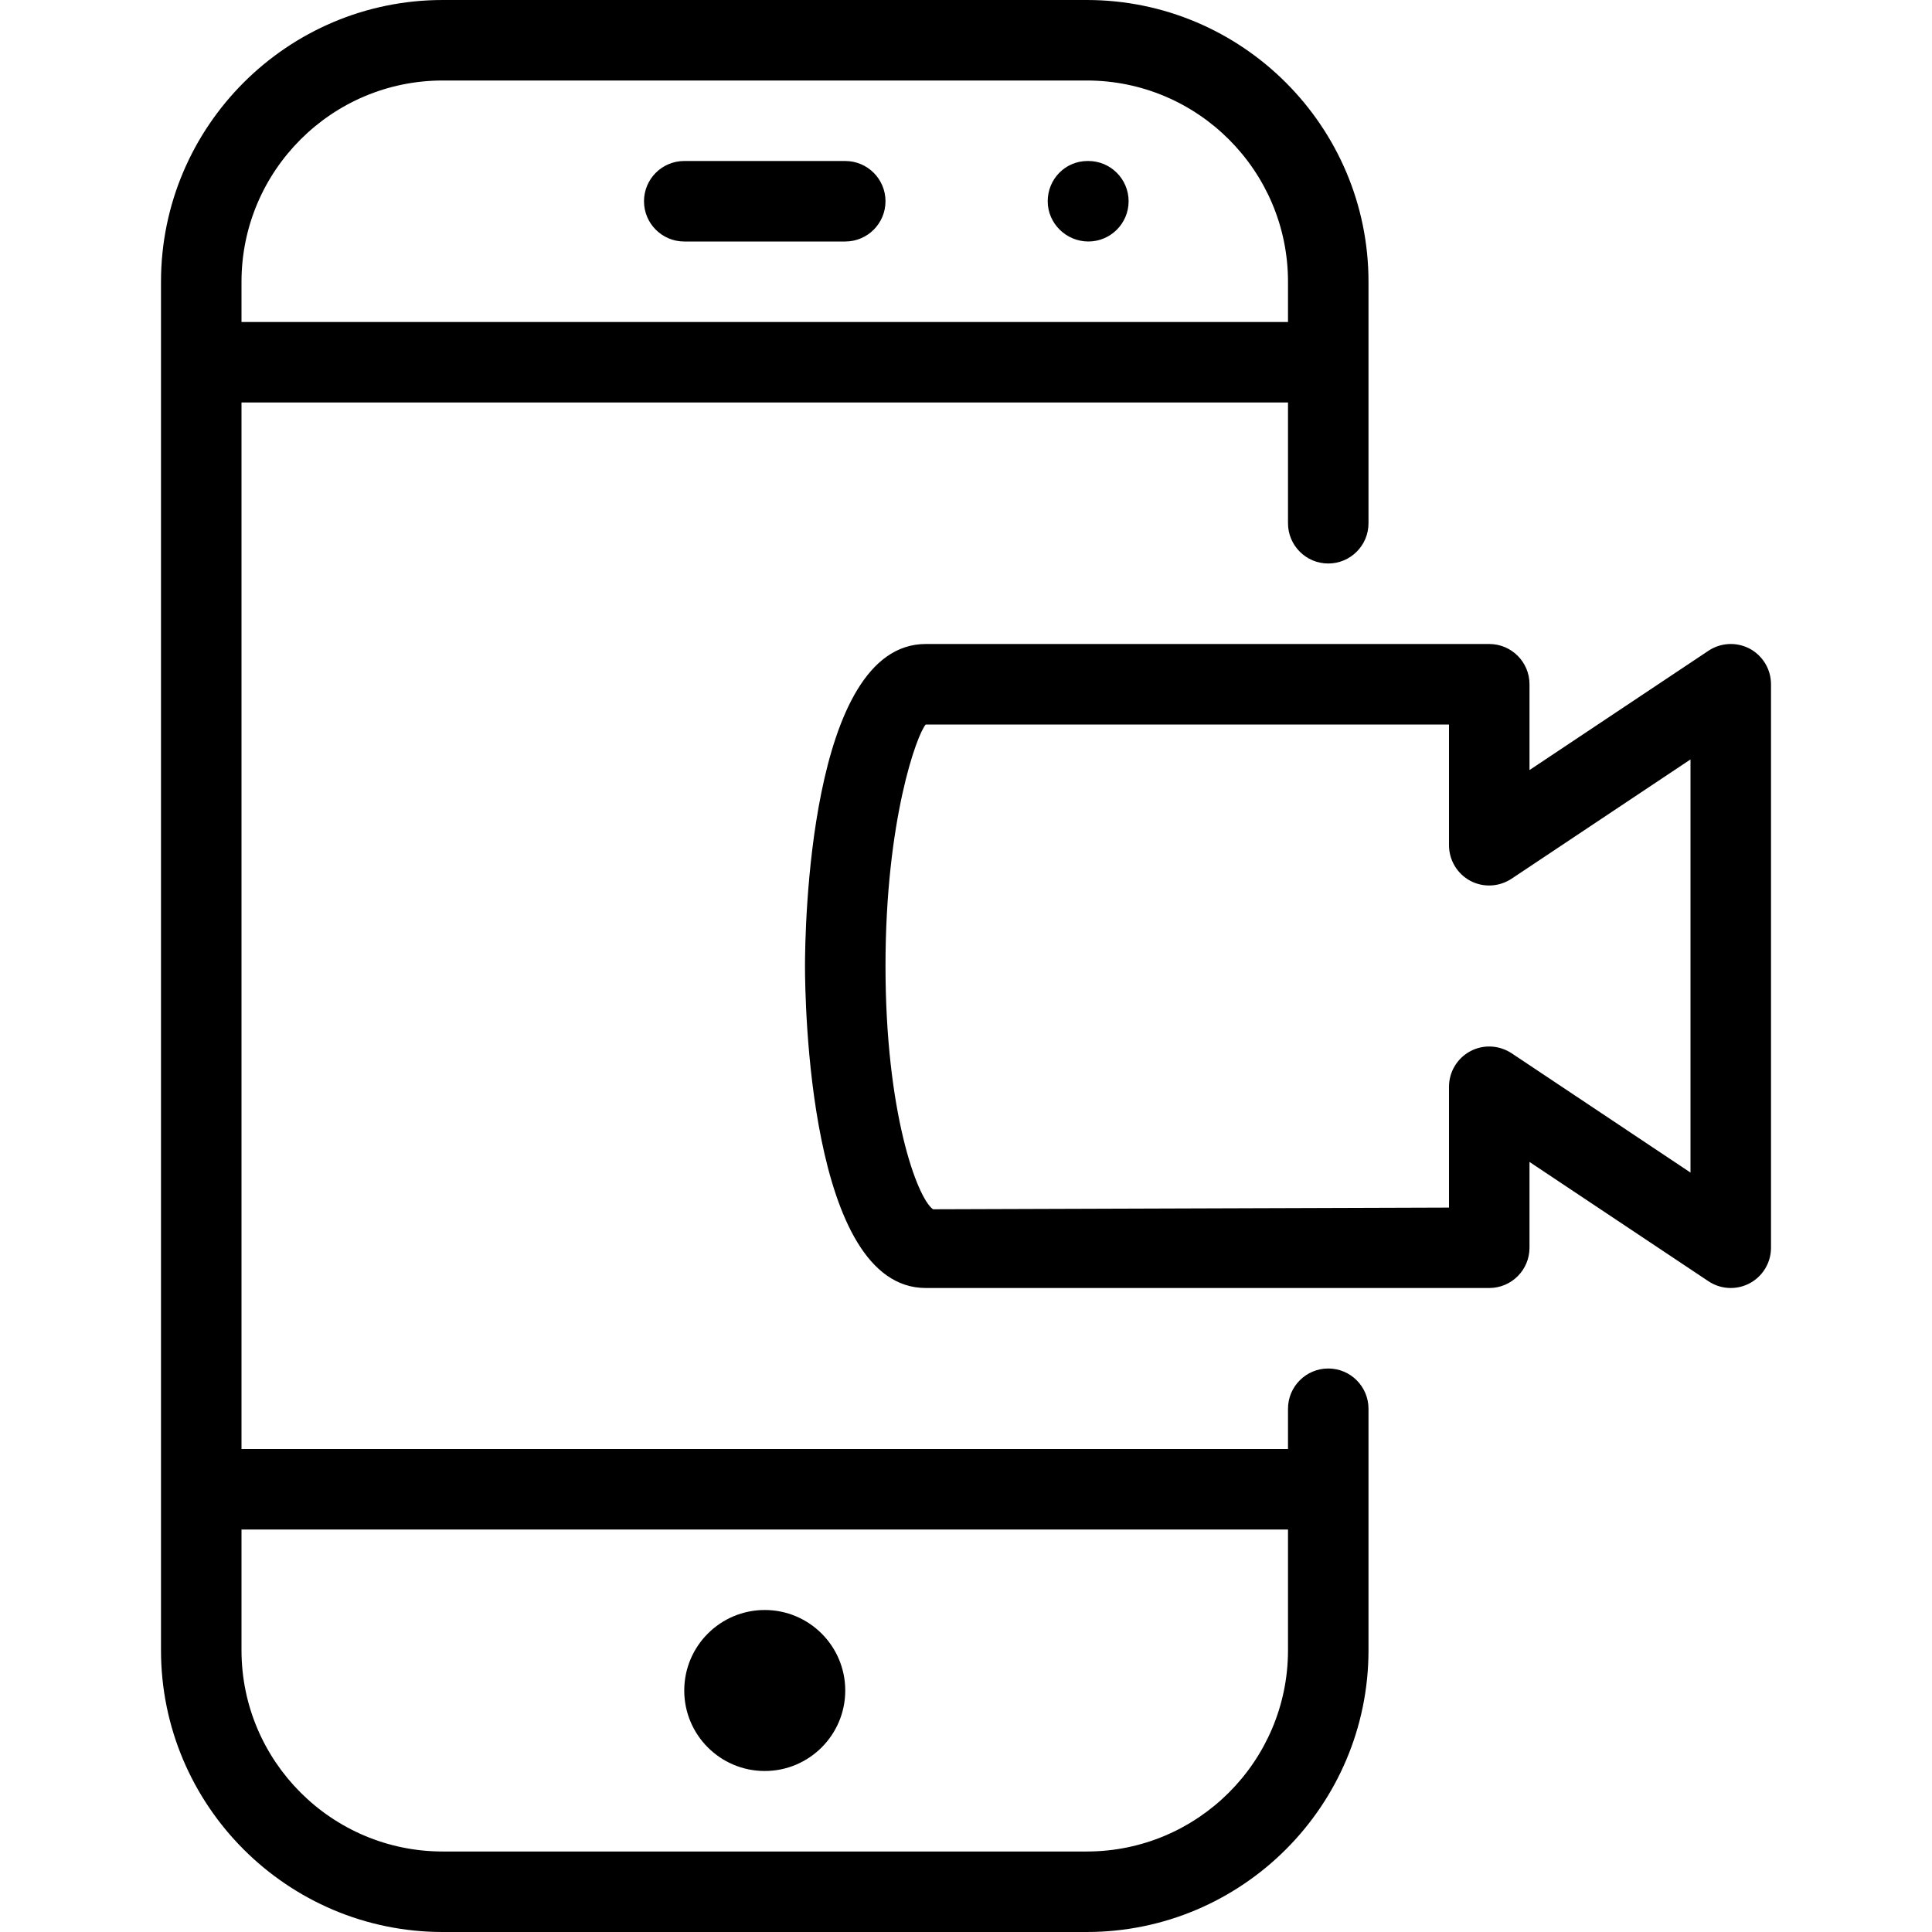 <?xml version="1.0" encoding="iso-8859-1"?>
<!-- Generator: Adobe Illustrator 19.0.0, SVG Export Plug-In . SVG Version: 6.00 Build 0)  -->
<svg version="1.1" id="Layer_1" xmlns="http://www.w3.org/2000/svg" xmlns:xlink="http://www.w3.org/1999/xlink" x="0px" y="0px"
	 viewBox="0 0 24 24" style="enable-background:new 0 0 24 24;" xml:space="preserve">
<g>
	<g>
		<path d="M13.52,2h-0.01c-0.276,0-0.495,0.224-0.495,0.5S13.245,3,13.52,3c0.276,0,0.5-0.224,0.5-0.5S13.796,2,13.52,2z M10.5,2h-2
			C8.224,2,8,2.224,8,2.5S8.224,3,8.5,3h2C10.776,3,11,2.776,11,2.5S10.776,2,10.5,2z M9.5,22c0.552,0,1-0.448,1-1s-0.448-1-1-1
			s-1,0.448-1,1S8.948,22,9.5,22z M16.5,17c-0.276,0-0.5,0.224-0.5,0.5V18H3V5h13v1.5C16,6.776,16.224,7,16.5,7S17,6.776,17,6.5v-3
			C17,1.57,15.43,0,13.5,0h-8C3.57,0,2,1.57,2,3.5v17C2,22.43,3.57,24,5.5,24h8c1.93,0,3.5-1.57,3.5-3.5v-3
			C17,17.224,16.776,17,16.5,17z M3,3.5C3,2.122,4.121,1,5.5,1h8C14.879,1,16,2.122,16,3.5V4H3V3.5z M16,20.5
			c0,1.378-1.121,2.5-2.5,2.5h-8C4.121,23,3,21.878,3,20.5V19h13V20.5z M21.737,8.059c-0.163-0.087-0.361-0.077-0.514,0.025
			L19,9.566V8.5C19,8.224,18.776,8,18.5,8h-7c-1.458,0-1.5,3.591-1.5,4s0.042,4,1.5,4h7c0.276,0,0.5-0.224,0.5-0.5v-1.066
			l2.223,1.482C21.307,15.972,21.403,16,21.5,16c0.081,0,0.162-0.02,0.236-0.059C21.898,15.854,22,15.685,22,15.5v-7
			C22,8.315,21.898,8.146,21.737,8.059z M21,14.566l-2.222-1.482c-0.156-0.102-0.351-0.112-0.514-0.025
			C18.102,13.146,18,13.315,18,13.5v1.501l-6.41,0.021C11.391,14.879,11,13.813,11,12s0.391-2.879,0.5-3H18v1.5
			c0,0.185,0.102,0.354,0.263,0.441c0.163,0.087,0.359,0.077,0.514-0.025L21,9.434V14.566z"/>
	</g>
</g>
</svg>
